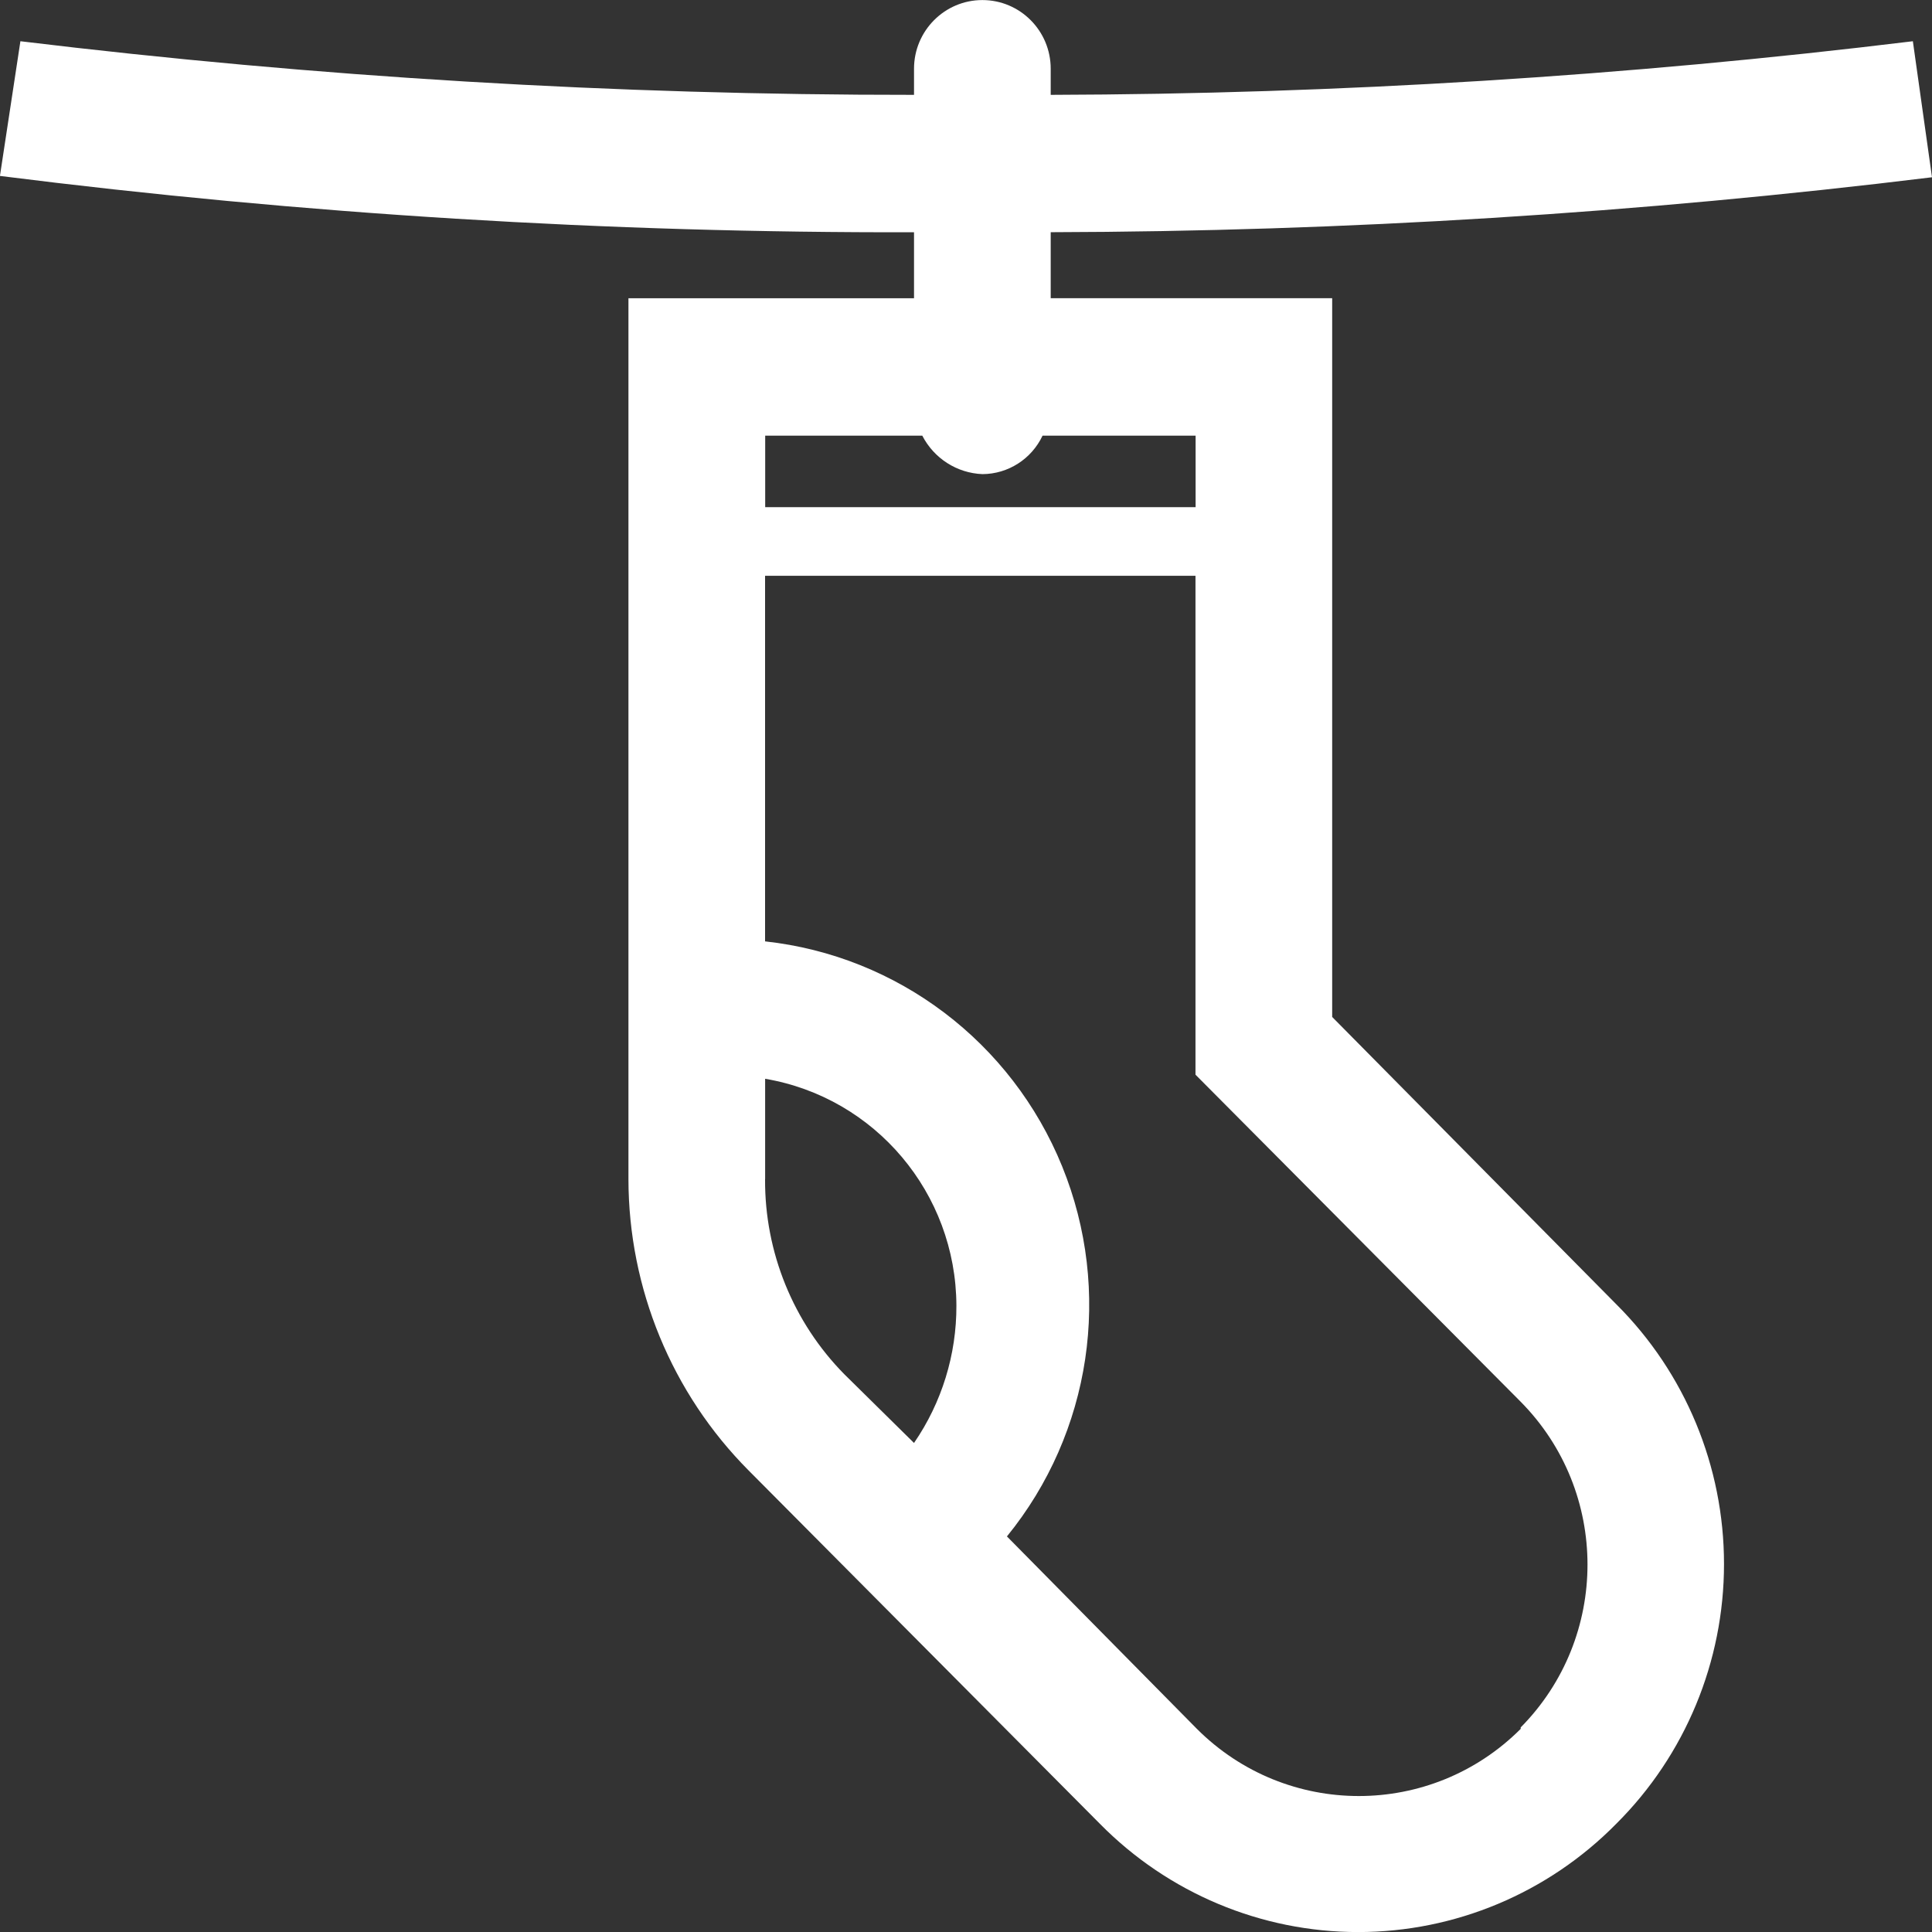 <svg version="1.2" xmlns="http://www.w3.org/2000/svg" xmlns:xlink="http://www.w3.org/1999/xlink" overflow="visible" preserveAspectRatio="none" viewBox="0 0 32 32" width="32" height="32"><rect x="0" y="0" width="32" height="32" fill="#333333" stroke="none"/><g transform="translate(0, 0)"><g transform="translate(2.7755575615628914e-15, -0) rotate(0)"><path style="stroke-width: 0; stroke-linecap: butt; stroke-linejoin: miter; fill: rgb(255, 255, 255);" d="M22.065,16.844v-11.905h-4.662v-1.093c4.879,-0.012 9.754,-0.316 14.597,-0.91l-0.317,-2.253c-4.739,0.578 -9.507,0.875 -14.28,0.888v-0.432c0,-0.629 -0.507,-1.138 -1.132,-1.138c-0.625,0 -1.132,0.51 -1.132,1.138v0.432c-4.947,0.003 -9.889,-0.293 -14.801,-0.888l-0.339,2.231c5.022,0.634 10.079,0.945 15.14,0.933v1.093h-4.73v14.591c0.002,1.81 0.718,3.546 1.992,4.826l5.816,5.85c1.131,1.148 2.671,1.794 4.277,1.794c1.607,0 3.147,-0.646 4.277,-1.794c1.142,-1.137 1.784,-2.686 1.784,-4.302c0,-1.616 -0.642,-3.165 -1.784,-4.302zM15.276,7.216c0.194,0.377 0.574,0.62 0.996,0.637c0.426,-0.002 0.813,-0.25 0.996,-0.637h2.535v1.184h-7.129v-1.184zM12.673,19.53v-1.662c1.824,0.31 3.161,1.895 3.168,3.756c0.003,0.813 -0.242,1.607 -0.702,2.276l-1.154,-1.138c-0.847,-0.859 -1.32,-2.022 -1.313,-3.232zM25.188,28.635c-1.483,1.484 -3.88,1.484 -5.364,0l-3.146,-3.187c1.4,-1.719 1.751,-4.071 0.915,-6.128c-0.836,-2.057 -2.725,-3.488 -4.921,-3.728v-6.055h7.129v8.263l5.386,5.417c1.476,1.492 1.476,3.903 0,5.395z" vector-effect="non-scaling-stroke"/></g><defs><path id="path-1685896799644144360" d="M22.065,16.844v-11.905h-4.662v-1.093c4.879,-0.012 9.754,-0.316 14.597,-0.91l-0.317,-2.253c-4.739,0.578 -9.507,0.875 -14.28,0.888v-0.432c0,-0.629 -0.507,-1.138 -1.132,-1.138c-0.625,0 -1.132,0.51 -1.132,1.138v0.432c-4.947,0.003 -9.889,-0.293 -14.801,-0.888l-0.339,2.231c5.022,0.634 10.079,0.945 15.14,0.933v1.093h-4.73v14.591c0.002,1.81 0.718,3.546 1.992,4.826l5.816,5.85c1.131,1.148 2.671,1.794 4.277,1.794c1.607,0 3.147,-0.646 4.277,-1.794c1.142,-1.137 1.784,-2.686 1.784,-4.302c0,-1.616 -0.642,-3.165 -1.784,-4.302zM15.276,7.216c0.194,0.377 0.574,0.62 0.996,0.637c0.426,-0.002 0.813,-0.25 0.996,-0.637h2.535v1.184h-7.129v-1.184zM12.673,19.53v-1.662c1.824,0.31 3.161,1.895 3.168,3.756c0.003,0.813 -0.242,1.607 -0.702,2.276l-1.154,-1.138c-0.847,-0.859 -1.32,-2.022 -1.313,-3.232zM25.188,28.635c-1.483,1.484 -3.88,1.484 -5.364,0l-3.146,-3.187c1.4,-1.719 1.751,-4.071 0.915,-6.128c-0.836,-2.057 -2.725,-3.488 -4.921,-3.728v-6.055h7.129v8.263l5.386,5.417c1.476,1.492 1.476,3.903 0,5.395z" vector-effect="non-scaling-stroke"/></defs></g></svg>
